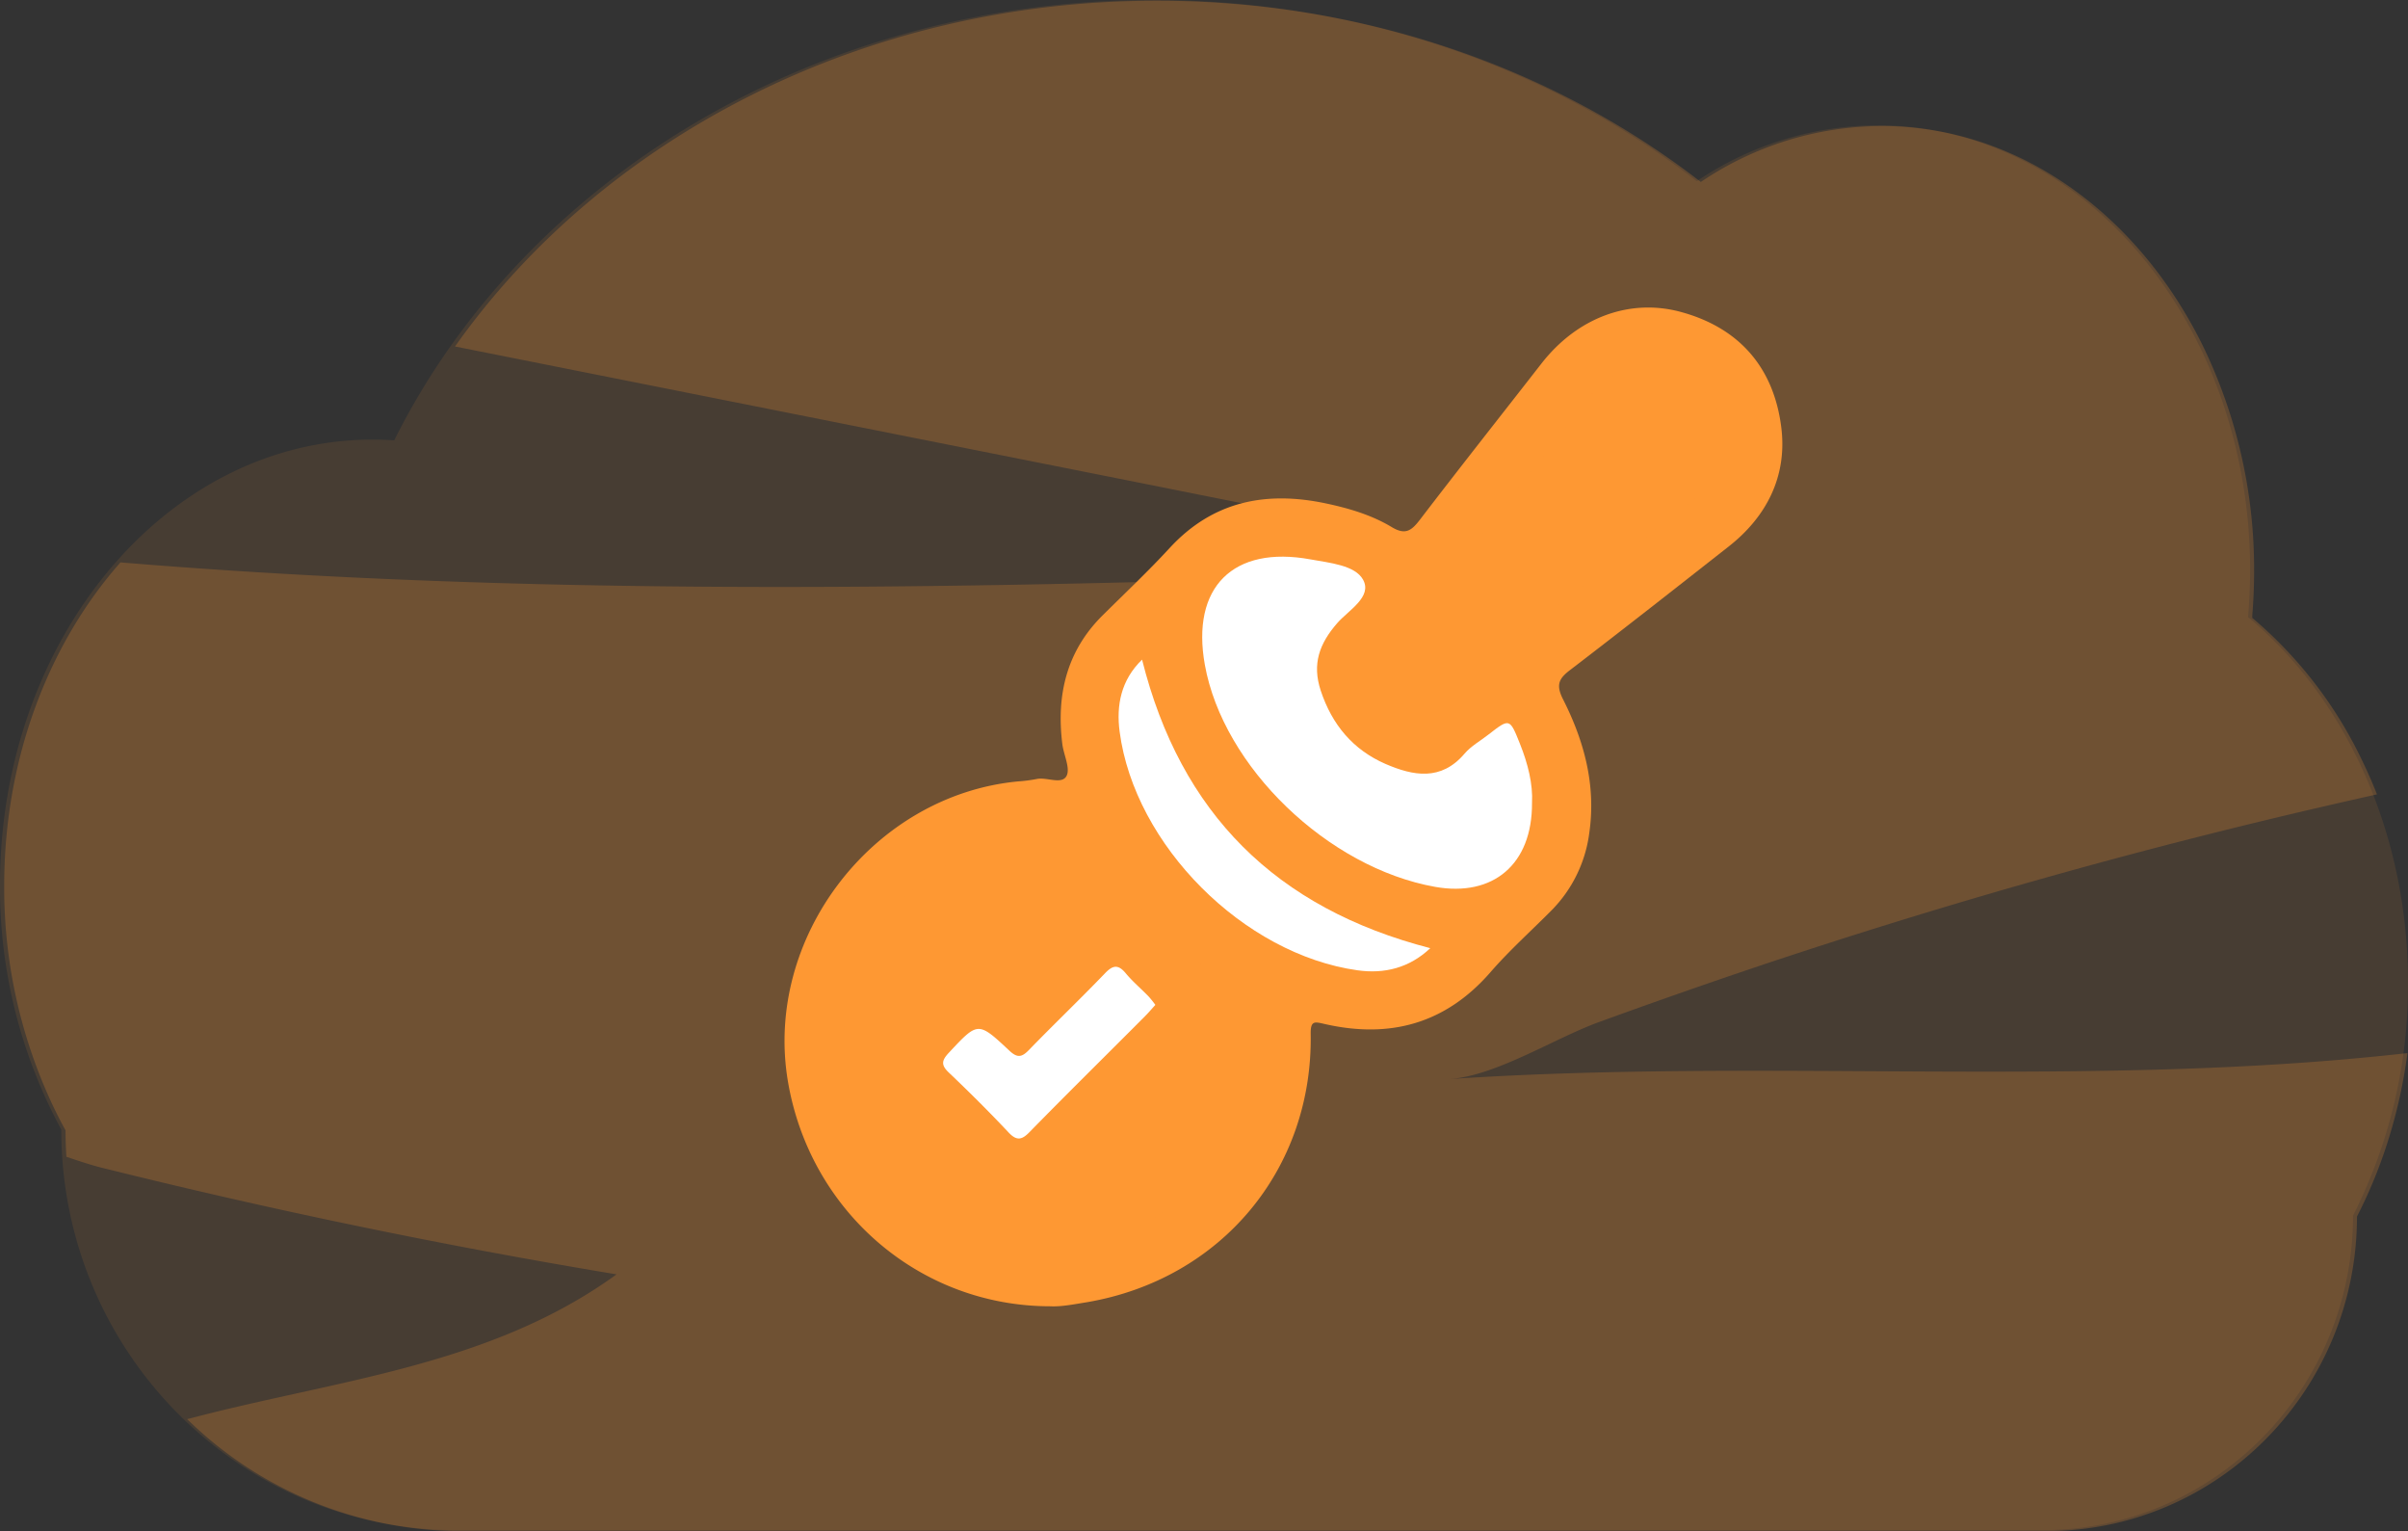<svg id="Capa_1" data-name="Capa 1" xmlns="http://www.w3.org/2000/svg" viewBox="0 0 624 396.63"><rect x="0" y="0" width="624" height="396.63" fill="#333333" stroke="none"/><defs><style>.cls-1,.cls-2,.cls-3{fill:#fe9833;}.cls-1{opacity:0.1;}.cls-1,.cls-2{isolation:isolate;}.cls-2{opacity:0.22;}.cls-4{fill:#fff;}</style></defs><path class="cls-1" d="M774,355.19c0-39.23-16.4-73.89-41.45-94.73q.51-5.94.54-12.06c0-63.71-43.22-115.34-96.54-115.34a84.18,84.18,0,0,0-46.86,14.48c-37.75-29.25-87-46.94-140.92-46.94-87.67,0-163.14,46.86-196.61,114.07-1.86-.12-3.73-.19-5.62-.19-53.31,0-96.54,51.64-96.54,115.34a131.39,131.39,0,0,0,15.88,63.4h0C165.88,450.53,211.8,497,268.43,497H679.22c44.48,0,80.53-36.48,80.53-81.48h0A131.84,131.84,0,0,0,774,355.19Z" transform="translate(-150 -100.6)"/><path class="cls-2" d="M773.86,373.42A133,133,0,0,1,769,395.57a125.39,125.39,0,0,1-8.22,20.18c0,45-36.06,81.49-80.54,81.49H269.5a101.61,101.61,0,0,1-71-29,4.27,4.27,0,0,1,.54-.13c37.89-10.05,77.87-13.52,110.73-37.38q-67.17-11.14-133.56-27.66c-2.72-.69-5.82-1.72-9-2.8q-.22-3.41-.23-6.86l-.6-1.09q-1.29-2.42-2.49-4.91a132.18,132.18,0,0,1-12.8-57.39c0-33,11.58-62.73,30.13-83.73,124.84,10.33,250.42,6,375.64,1.55Q501.91,237,447,226q-89.55-17.81-179.09-35.64c38.09-53.83,105.33-89.57,181.92-89.57,53.9,0,103.17,17.7,140.91,46.95a84.16,84.16,0,0,1,46.86-14.49c35.4,0,66.34,22.76,83.14,56.73h0a132.25,132.25,0,0,1,13.38,58.62c0,3.82-.16,7.64-.47,11.4,0,.22,0,.44,0,.67a110.71,110.71,0,0,1,28.58,37.19c.09.18.18.36.26.55,1.25,2.6,2.41,5.27,3.48,8h-.11q-6.87,1.53-13.72,3.11-73.9,17.07-146.44,41.37-20.79,7-41.45,14.52c-11.63,4.26-26.59,13.9-38.64,14.73,82.41-5.53,165.49,2.53,247.53-6.65Z" transform="translate(-150 -100.6)"/><path class="cls-3" d="M422.2,439c-33.83,0-62.23-24.47-68-58.14-6.37-37.27,21.94-74.24,59.6-77.83a39.86,39.86,0,0,0,4.77-.61c2.69-.6,6.56,1.55,7.82-.83,1-2-.74-5.4-1.1-8.21-1.58-12.7,1.07-24.09,10.45-33.38,5.82-5.77,11.8-11.41,17.35-17.43,11.22-12.18,25-14.84,40.53-11.55,5.95,1.26,11.83,3,17,6.11,3.52,2.12,5.09,1,7.26-1.8,10.4-13.59,21-27,31.53-40.51,9.29-11.94,22.9-17.06,36.27-13.38,15.28,4.19,24.06,14.66,25.93,30,1.52,12.48-3.75,23-13.73,30.8-13.6,10.68-27.2,21.36-40.93,31.87-3,2.26-3.82,3.87-1.91,7.65,5.46,10.79,8.58,22.2,6.81,34.55A34.85,34.85,0,0,1,552,336.49c-5.27,5.32-10.89,10.34-15.8,16-11.65,13.36-26.08,17.23-42.95,13.38-2.61-.6-3.66-.93-3.6,2.62.55,35.12-23.27,63.52-57.95,69.45C428.33,438.48,425,439.15,422.2,439Z" transform="translate(-150 -100.6)"/><path class="cls-3" d="M474,370.49c.31,29.15-22.42,53-51.86,53.12-28.81.13-49.87-20.89-53.08-46.62-3.74-29.95,18.18-53.89,41.87-58.33,6.55-1.23,13.12-.86,19.68-.38,2.49.19,4,1.66,5.35,3.85a97.45,97.45,0,0,0,34,34c2.61,1.56,3.93,3.51,4,6.36C474,365.15,474,367.82,474,370.49Z" transform="translate(-150 -100.6)"/><path class="cls-4" d="M547,308.61c.08,15.91-10.08,24.4-25.09,21.74-27.82-4.94-54.94-31.07-59.69-57.53-3.61-20.08,7.31-31,27.42-27.3,4.92.9,11.48,1.49,13.57,5.23,2.5,4.47-3.79,7.94-6.69,11.28-4.63,5.32-6.55,10.58-4.27,17.48,2.92,8.82,8.36,15.33,16.8,19,7.16,3.09,14.36,4.49,20.46-2.66,1.69-2,4.15-3.33,6.26-5,5.42-4.21,5.45-4.22,8.09,2.4C545.93,298.42,547.27,303.74,547,308.61Z" transform="translate(-150 -100.6)"/><path class="cls-3" d="M596.76,214.58c-.63,6.21-2.74,11.53-7.7,15.4-22.56,17.62-45.18,35.17-67.64,52.91-4.39,3.46-7.58,1.67-10.68-1.42s-5.1-6.22-1.6-10.65c17.82-22.62,35.46-45.39,53.24-68A19.45,19.45,0,0,1,584,196.64,19.79,19.79,0,0,1,596.76,214.58Z" transform="translate(-150 -100.6)"/><path class="cls-4" d="M520.64,346.23c-5.46,5.15-11.92,6.71-18.87,5.73-29.52-4.14-57.75-32.41-61.63-61.8-.91-6.84.35-13.4,5.81-18.68C455.92,311.29,480.65,335.9,520.64,346.23Z" transform="translate(-150 -100.6)"/><path class="cls-4" d="M449.39,360.92c-1,1.13-1.82,2.07-2.68,2.94-9.95,10-20,19.87-29.83,29.92-2,2.08-3.35,2.51-5.54.17-5-5.32-10.2-10.48-15.49-15.52-2.11-2-1.77-3.19.08-5.16,7.48-8,7.49-8.12,15.58-.54,2.11,2,3.26,1.8,5.15-.15,6.45-6.65,13.16-13.06,19.59-19.74,2-2.12,3.41-2.59,5.46-.12,1.81,2.19,4,4,6,6.09A25.52,25.52,0,0,1,449.39,360.92Z" transform="translate(-150 -100.6)"/></svg>